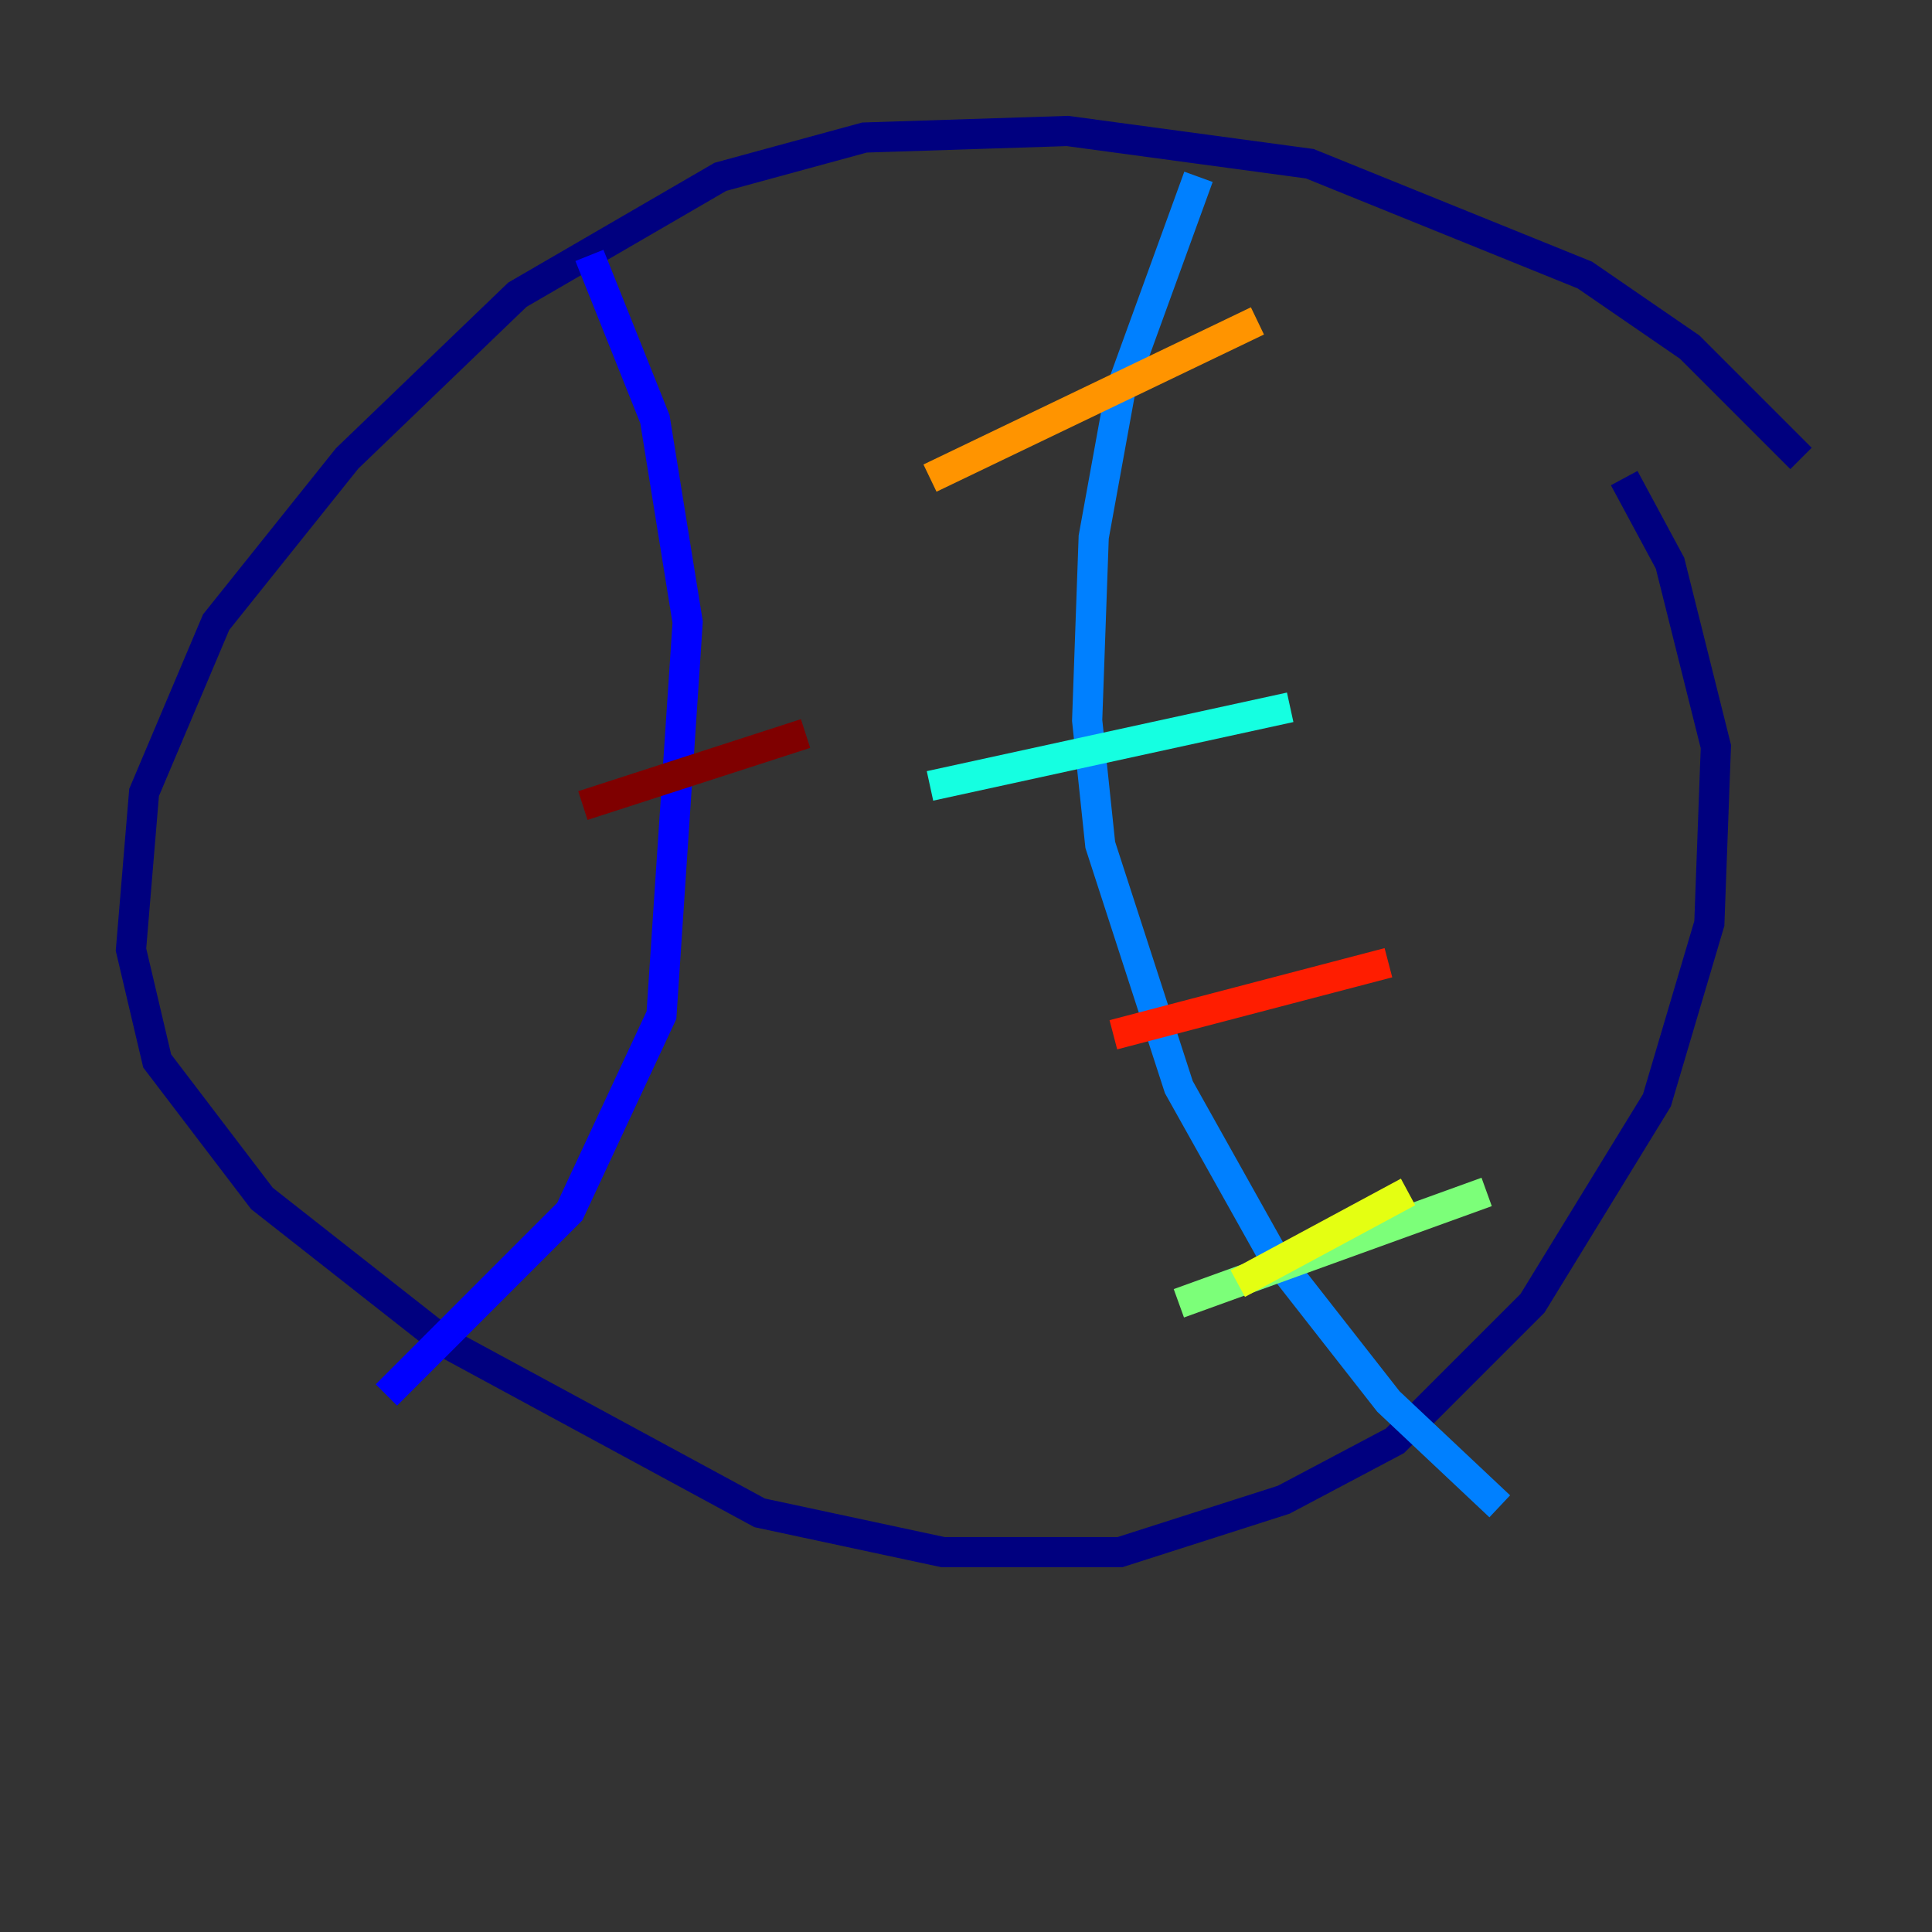 <?xml version="1.0" encoding="utf-8" ?>
<svg baseProfile="tiny" height="128" version="1.2" viewBox="0,0,128,128" width="128" xmlns="http://www.w3.org/2000/svg" xmlns:ev="http://www.w3.org/2001/xml-events" xmlns:xlink="http://www.w3.org/1999/xlink"><rect x="0" y="0" width="128" height="128" fill="#333333" stroke="none"/><defs /><polyline fill="none" points="119.322,30.373 111.946,22.997 105.003,18.224 86.78,10.848 70.725,8.678 57.275,9.112 47.729,11.715 34.278,19.525 22.997,30.373 14.319,41.22 9.546,52.502 8.678,62.915 10.414,70.291 17.356,79.403 29.505,88.949 50.332,100.231 62.481,102.834 74.197,102.834 85.044,99.363 92.42,95.458 101.532,86.346 109.776,72.895 113.248,61.18 113.681,49.464 110.644,37.315 107.607,31.675" stroke="#00007f" stroke-width="2" /><polyline fill="none" points="39.051,16.922 43.39,27.77 45.559,41.22 43.824,67.254 37.749,80.271 25.6,92.42" stroke="#0000ff" stroke-width="2" /><polyline fill="none" points="79.403,11.715 74.197,26.034 72.461,35.58 72.027,47.729 72.895,55.973 78.102,72.027 84.176,82.875 91.986,92.854 99.363,99.797" stroke="#0080ff" stroke-width="2" /><polyline fill="none" points="85.478,46.861 61.614,52.068" stroke="#15ffe1" stroke-width="2" /><polyline fill="none" points="98.495,78.969 78.102,86.346" stroke="#7cff79" stroke-width="2" /><polyline fill="none" points="93.288,78.969 82.007,85.044" stroke="#e4ff12" stroke-width="2" /><polyline fill="none" points="83.308,21.261 61.614,31.675" stroke="#ff9400" stroke-width="2" /><polyline fill="none" points="91.986,63.783 73.763,68.556" stroke="#ff1d00" stroke-width="2" /><polyline fill="none" points="53.37,48.597 38.617,53.37" stroke="#7f0000" stroke-width="2" /></svg>